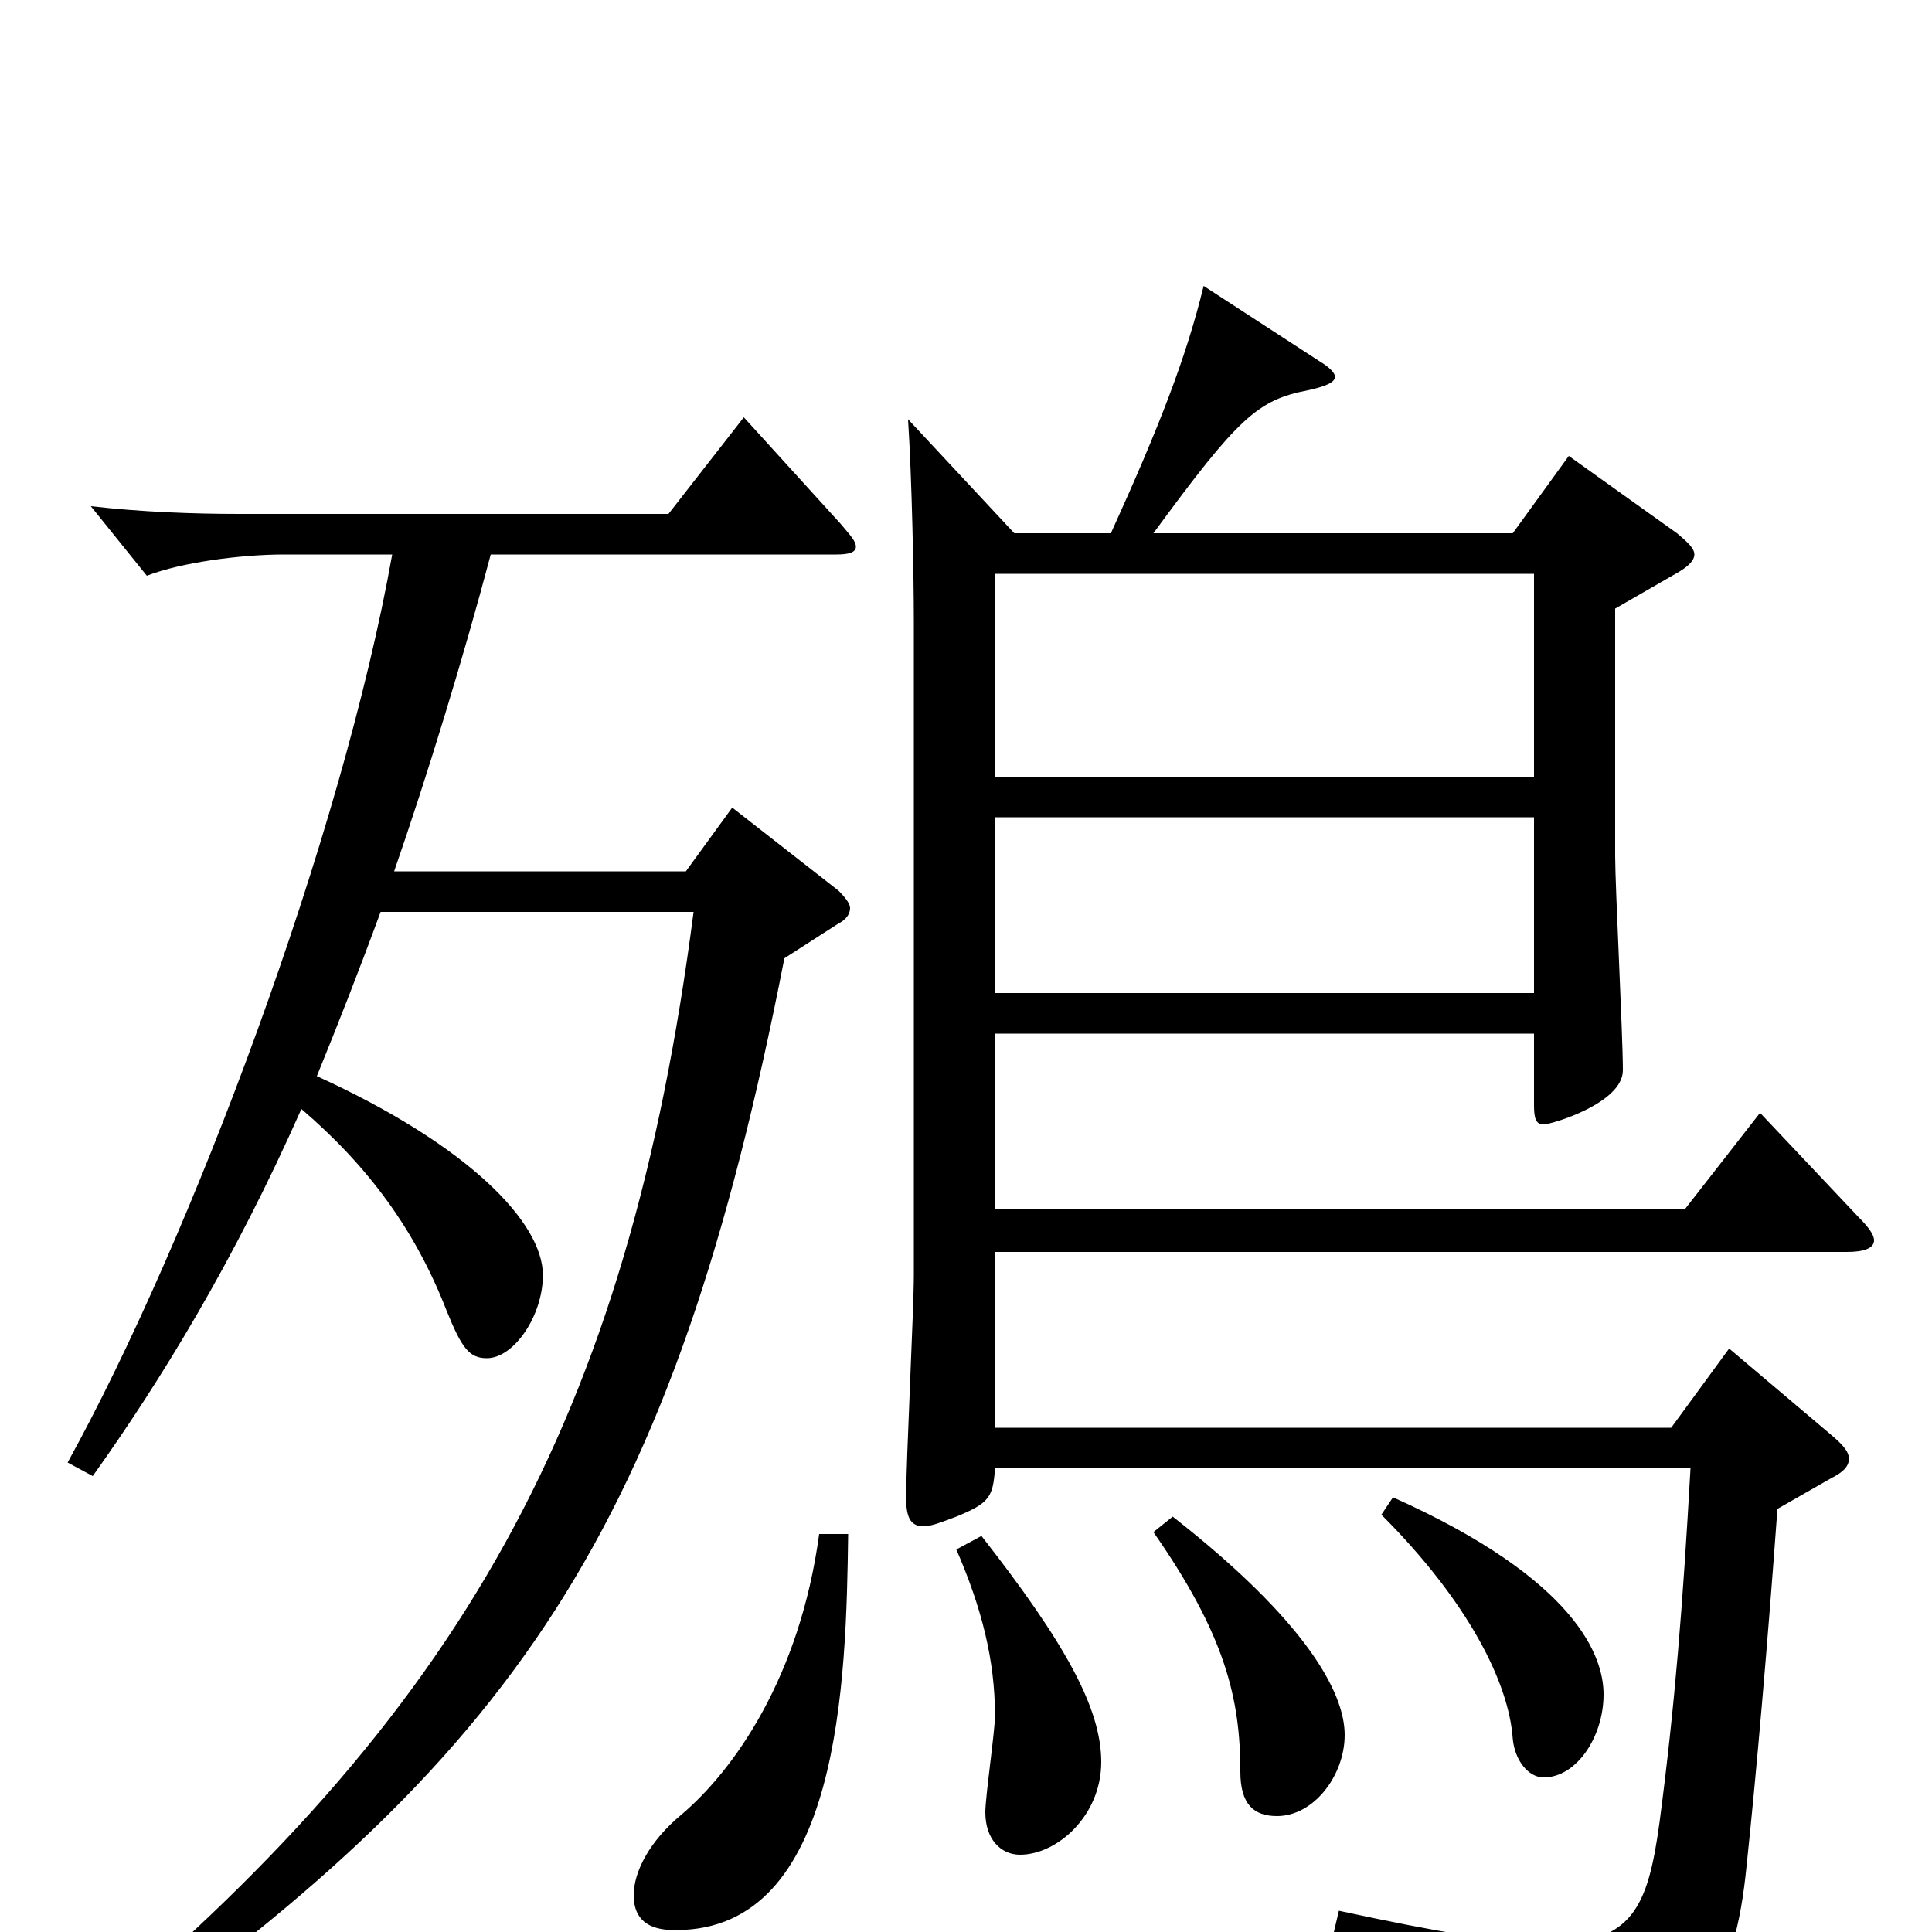 <svg xmlns="http://www.w3.org/2000/svg" viewBox="0 -1000 1000 1000">
	<path fill="#000000" d="M525 -724L470 -783C472 -752 473 -702 473 -678V-340C473 -323 469 -243 469 -225C469 -215 471 -210 478 -210C482 -210 487 -212 495 -215C512 -222 514 -225 515 -240H875C871 -169 867 -118 859 -57C853 -13 845 6 802 6C779 6 744 0 693 -11L689 6C787 31 801 43 809 73C811 80 813 83 817 83C818 83 820 82 823 81C880 55 898 27 904 -34C909 -81 915 -150 920 -219L948 -235C954 -238 957 -241 957 -245C957 -249 953 -253 947 -258L895 -302L865 -261H515V-352H956C965 -352 970 -354 970 -358C970 -361 967 -365 962 -370L911 -424L872 -374H515V-465H794V-428C794 -421 795 -418 799 -418C803 -418 840 -429 840 -446C840 -464 836 -541 836 -557V-685L869 -704C874 -707 877 -710 877 -713C877 -716 874 -719 868 -724L812 -764L783 -724H597C641 -784 651 -793 677 -798C686 -800 691 -802 691 -805C691 -807 688 -810 683 -813L623 -852C614 -815 600 -779 575 -724ZM515 -486V-577H794V-486ZM515 -598V-703H794V-598ZM715 -216C760 -171 781 -129 783 -100C784 -89 791 -80 799 -80C816 -80 830 -101 830 -123C830 -142 817 -182 721 -225ZM424 -206C414 -132 380 -84 353 -61C336 -47 328 -31 328 -19C328 -1 344 -1 350 -1C435 -1 438 -130 439 -206ZM495 -198C508 -168 515 -141 515 -112C515 -104 510 -70 510 -62C510 -48 518 -40 528 -40C547 -40 570 -60 570 -88C570 -116 551 -150 508 -205ZM597 -207C634 -154 642 -121 642 -83C642 -66 649 -60 661 -60C680 -60 696 -81 696 -102C696 -124 676 -161 607 -215ZM48 -236C83 -285 121 -347 156 -426C191 -396 215 -363 231 -322C239 -302 243 -297 252 -297C266 -297 281 -319 281 -340C281 -367 243 -407 164 -443C175 -470 186 -498 197 -528H359C325 -266 240 -113 38 54L44 66C268 -90 348 -208 406 -504L434 -522C438 -524 440 -527 440 -530C440 -532 438 -535 434 -539L379 -582L355 -549H204C221 -598 240 -660 254 -713H433C439 -713 443 -714 443 -717C443 -720 440 -723 435 -729L385 -784L346 -734H124C100 -734 73 -735 47 -738L76 -702C94 -709 125 -713 147 -713H203C177 -567 99 -359 35 -243Z"/>
</svg>
